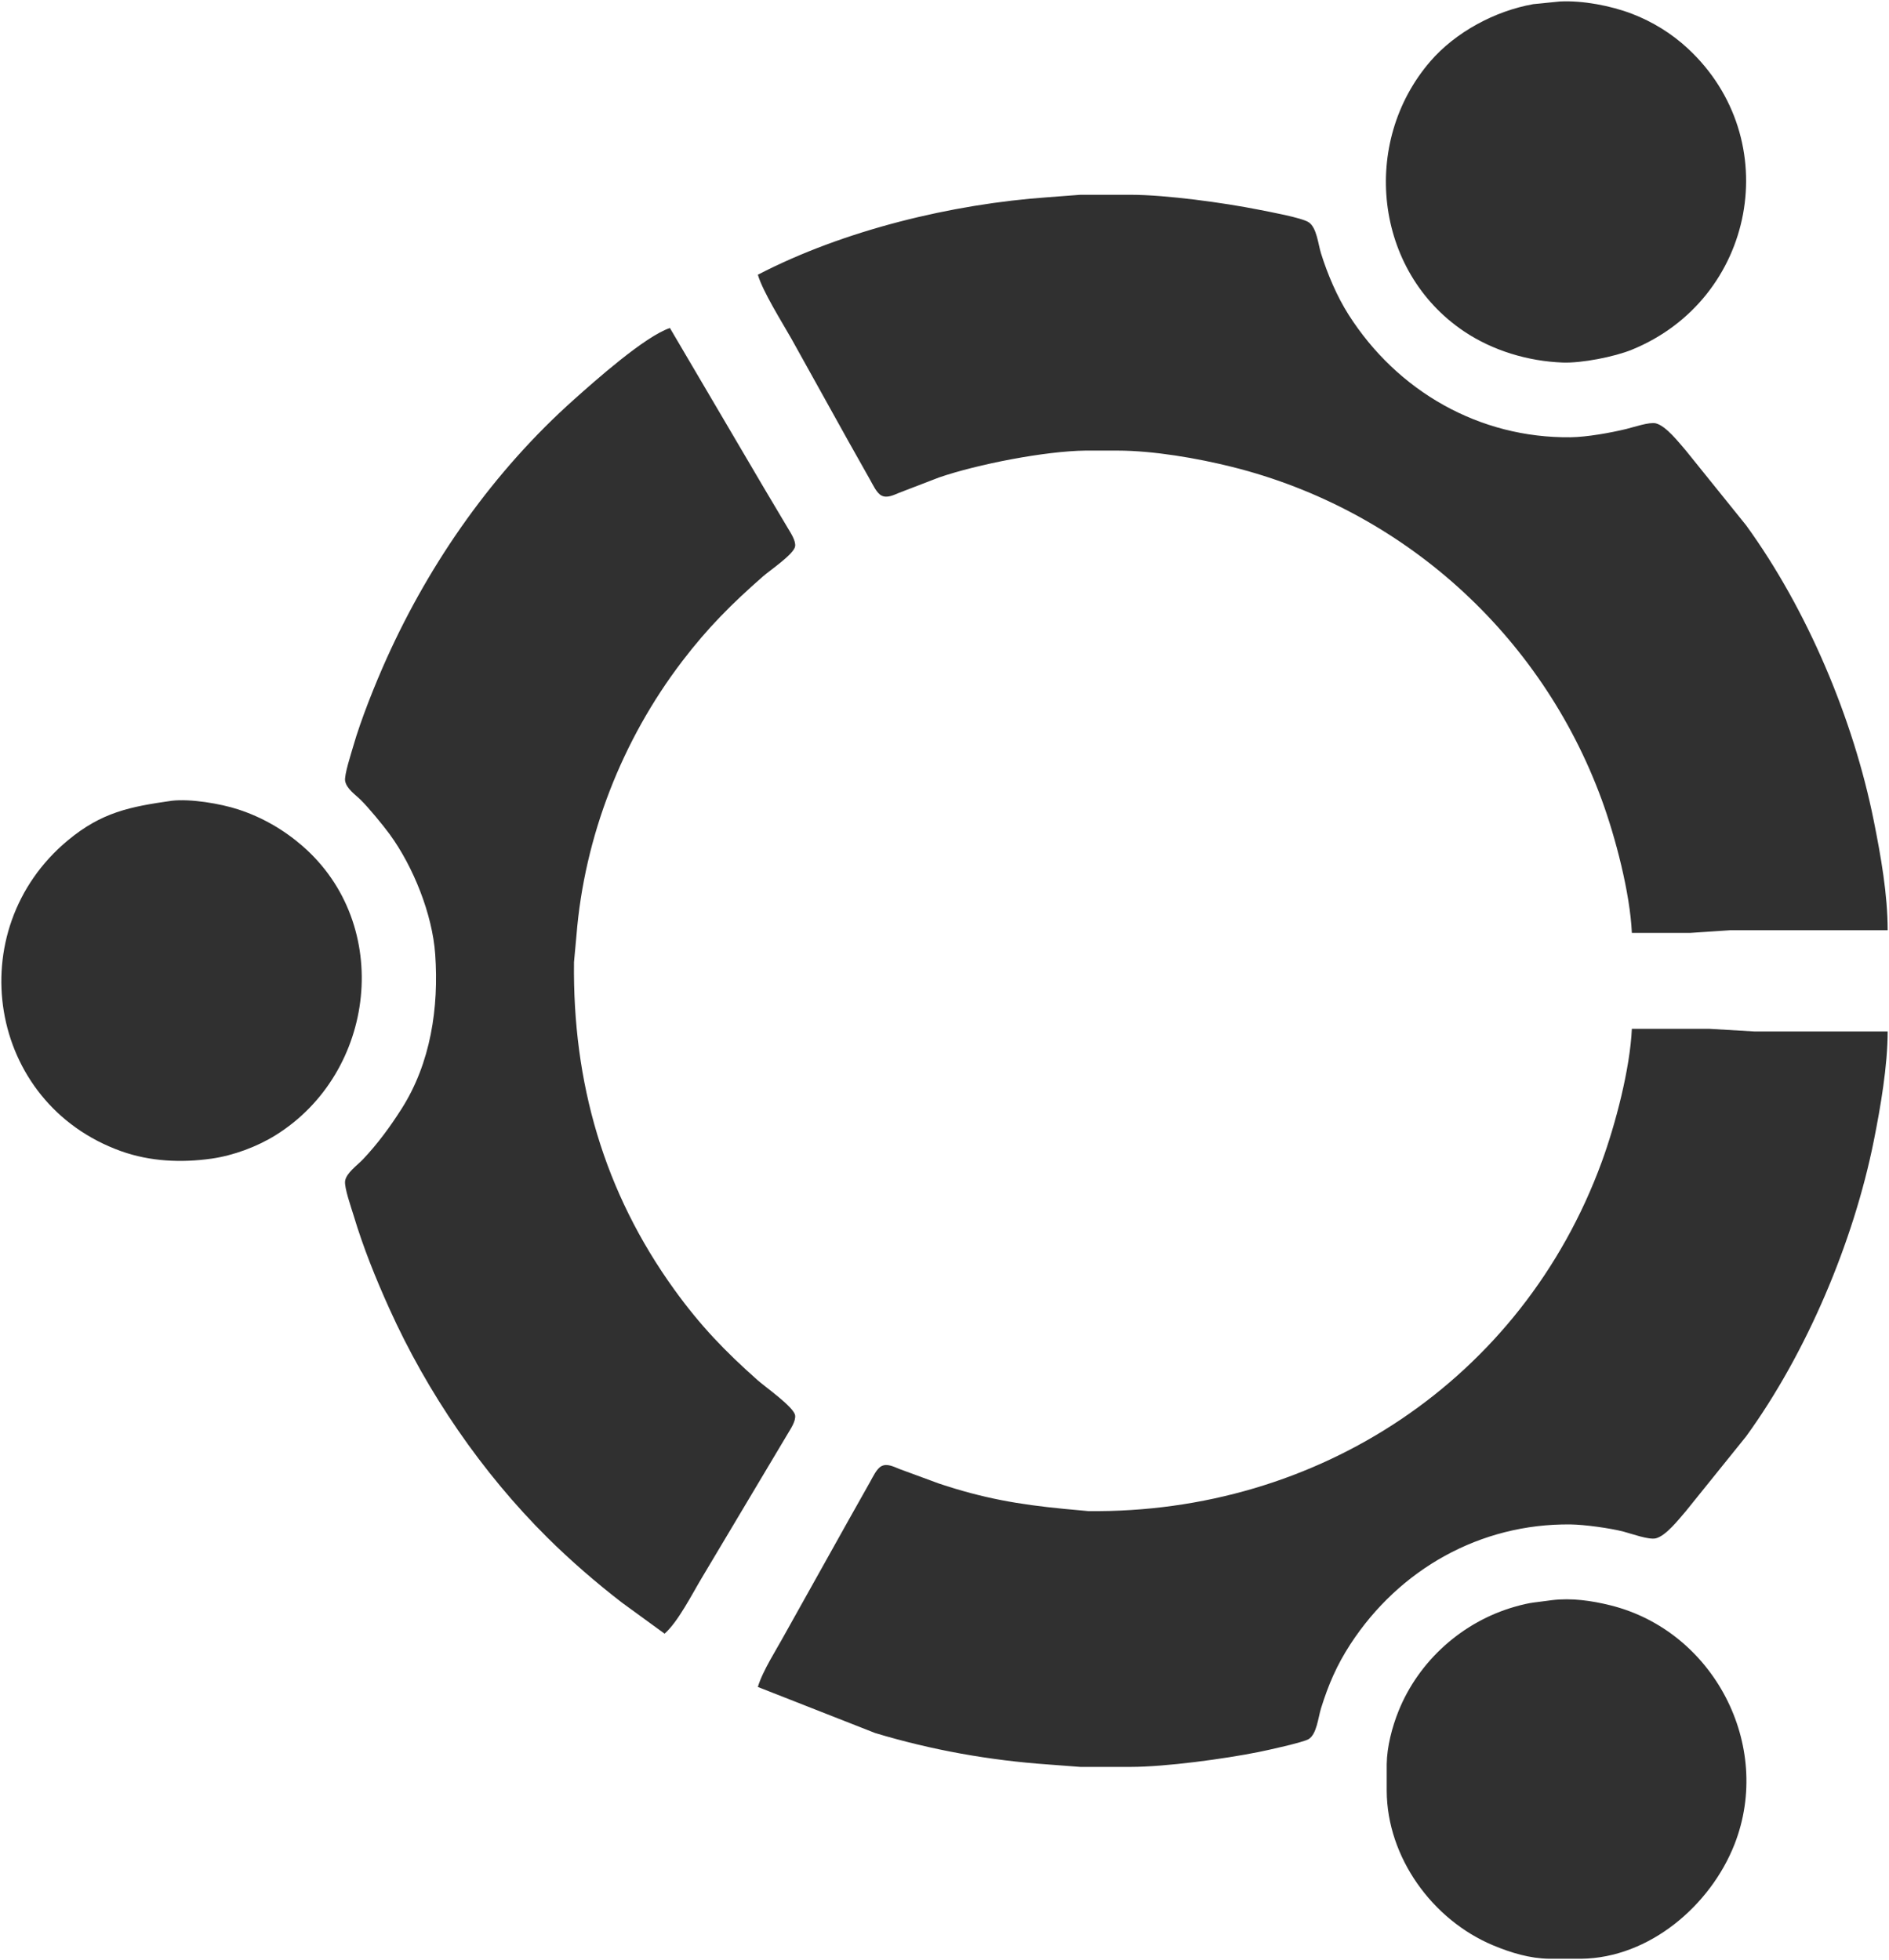 <svg xmlns="http://www.w3.org/2000/svg" viewBox="97.59 143.9 708.91 735.6">
  <path id="Selection" fill="#303030" stroke="none" stroke-width="1" d="M 683.00,144.46            C 691.52,144.03 702.03,146.02 710.00,149.06              717.75,152.03 724.92,156.45 731.00,162.09              767.77,196.22 756.46,256.16 710.00,275.14              703.44,277.82 691.07,280.24 684.00,279.96              671.04,279.46 657.80,275.51 647.00,268.25              613.26,245.56 608.15,197.40 634.30,167.00              643.81,155.94 658.66,148.00 673.00,145.46              673.00,145.46 683.00,144.46 683.00,144.46 Z            M 382.00,247.00            C 414.24,230.27 454.88,220.44 491.00,217.91              491.00,217.91 503.00,217.00 503.00,217.00              503.00,217.00 522.00,217.00 522.00,217.00              535.18,217.02 556.89,219.98 570.00,222.60              573.71,223.34 586.11,225.59 588.70,227.30              591.75,229.31 592.25,235.50 593.35,239.00              595.78,246.77 599.32,255.13 603.69,262.00              621.98,290.75 652.78,308.39 687.00,308.00              693.14,307.92 701.98,306.34 708.00,304.87              710.65,304.22 716.63,302.19 719.00,302.78              722.84,303.73 727.68,310.01 730.28,313.00              730.28,313.00 752.85,341.00 752.85,341.00              775.79,372.59 793.14,413.73 800.80,452.00              803.44,465.19 806.00,479.55 806.00,493.00              806.00,493.00 747.00,493.00 747.00,493.00              747.00,493.00 732.00,494.00 732.00,494.00              732.00,494.00 710.00,494.00 710.00,494.00              709.31,478.98 703.87,458.17 698.68,444.00              675.95,381.97 624.09,335.15 560.00,319.13              546.94,315.86 530.43,313.02 517.00,313.00              517.00,313.00 505.00,313.00 505.00,313.00              489.79,313.18 464.44,318.12 450.00,323.08              450.00,323.08 435.00,328.85 435.00,328.85              433.00,329.66 430.52,330.97 428.39,329.87              426.58,328.95 425.13,325.75 424.14,324.00              424.14,324.00 415.70,309.00 415.70,309.00              415.70,309.00 394.58,271.00 394.58,271.00              391.05,264.77 383.85,253.33 382.00,247.00 Z            M 347.00,757.00            C 347.00,757.00 331.00,745.35 331.00,745.35              321.36,737.92 311.67,729.53 303.04,720.97              278.45,696.56 257.92,666.54 243.70,635.00              238.53,623.56 233.89,612.03 230.28,600.00              229.46,597.26 226.69,589.50 227.11,587.04              227.63,584.01 231.71,581.21 233.83,578.96              239.33,573.14 244.02,566.75 248.31,560.00              259.25,542.78 262.32,521.99 260.91,502.00              259.86,486.98 252.66,469.09 243.84,457.00              241.39,453.64 235.86,446.94 232.96,444.09              230.92,442.08 227.62,439.92 227.11,436.96              226.73,434.75 229.40,426.60 230.14,424.00              232.99,414.04 238.41,400.51 242.70,391.00              259.20,354.39 282.99,320.63 313.00,293.84              320.87,286.81 339.63,270.11 349.00,267.00              349.00,267.00 384.28,327.00 384.28,327.00              384.28,327.00 393.20,342.00 393.20,342.00              394.26,343.80 396.28,346.76 395.99,348.91              395.59,351.83 386.56,357.91 384.00,360.15              372.18,370.51 363.24,379.45 353.65,392.00              331.02,421.64 316.89,457.82 313.92,495.00              313.92,495.00 313.00,505.00 313.00,505.00              312.48,550.08 324.16,591.21 350.74,628.00              360.47,641.46 369.63,650.98 382.00,661.95              384.81,664.44 395.57,671.98 395.99,675.09              396.28,677.25 394.27,680.19 393.20,682.00              393.20,682.00 384.85,696.00 384.85,696.00              384.85,696.00 361.00,736.00 361.00,736.00              357.35,742.08 352.05,752.58 347.00,757.00 Z            M 162.00,444.42            C 169.02,443.59 180.24,445.47 187.00,447.67              195.86,450.56 203.94,455.19 211.00,461.30              245.22,490.94 238.78,546.45 201.00,569.94              194.01,574.28 185.16,577.56 177.00,578.72              165.68,580.33 153.90,579.82 143.00,575.91              92.81,557.91 82.61,492.97 123.00,459.32              135.74,448.71 146.37,446.65 162.00,444.42 Z            M 710.00,530.00            C 710.00,530.00 739.00,530.00 739.00,530.00              739.00,530.00 756.00,531.00 756.00,531.00              756.00,531.00 806.00,531.00 806.00,531.00              806.00,543.83 803.33,559.35 800.80,572.00              793.21,609.92 775.57,651.72 752.85,683.00              752.85,683.00 730.28,711.00 730.28,711.00              727.68,713.99 722.84,720.27 719.00,721.22              716.39,721.87 709.85,719.48 707.00,718.73              701.95,717.40 692.20,716.06 687.00,716.00              653.17,715.61 622.71,732.77 604.34,761.00              599.23,768.87 596.13,776.09 593.35,785.00              592.27,788.45 591.76,794.69 588.70,796.57              586.70,797.80 573.10,800.78 570.00,801.40              557.01,804.01 535.05,806.98 522.00,807.00              522.00,807.00 503.00,807.00 503.00,807.00              503.00,807.00 491.00,806.09 491.00,806.09              468.90,804.54 447.24,800.68 426.00,794.28              426.00,794.28 382.00,777.00 382.00,777.00              383.74,771.03 389.10,762.76 392.23,757.00              392.23,757.00 415.70,715.00 415.70,715.00              415.70,715.00 424.14,700.00 424.14,700.00              425.13,698.25 426.58,695.05 428.39,694.13              430.52,693.03 433.00,694.34 435.00,695.15              435.00,695.15 450.00,700.67 450.00,700.67              466.56,706.19 479.74,708.50 497.00,710.17              497.00,710.17 506.00,711.00 506.00,711.00              592.16,712.00 668.75,661.70 698.68,580.00              703.87,565.83 709.31,545.02 710.00,530.00 Z            M 680.00,744.42            C 687.36,743.53 694.84,744.59 702.00,746.37              740.63,755.99 763.08,798.81 748.54,836.00              739.53,859.02 716.52,878.70 691.00,879.00              691.00,879.00 679.00,879.00 679.00,879.00              671.75,878.91 664.66,876.76 658.00,873.99              635.21,864.51 618.12,840.96 618.00,816.00              618.00,816.00 618.00,806.00 618.00,806.00              618.08,799.47 620.01,792.05 622.45,786.00              630.07,767.13 646.43,752.52 666.00,746.91              672.43,745.07 673.84,745.32 680.00,744.42 Z"/>
</svg>